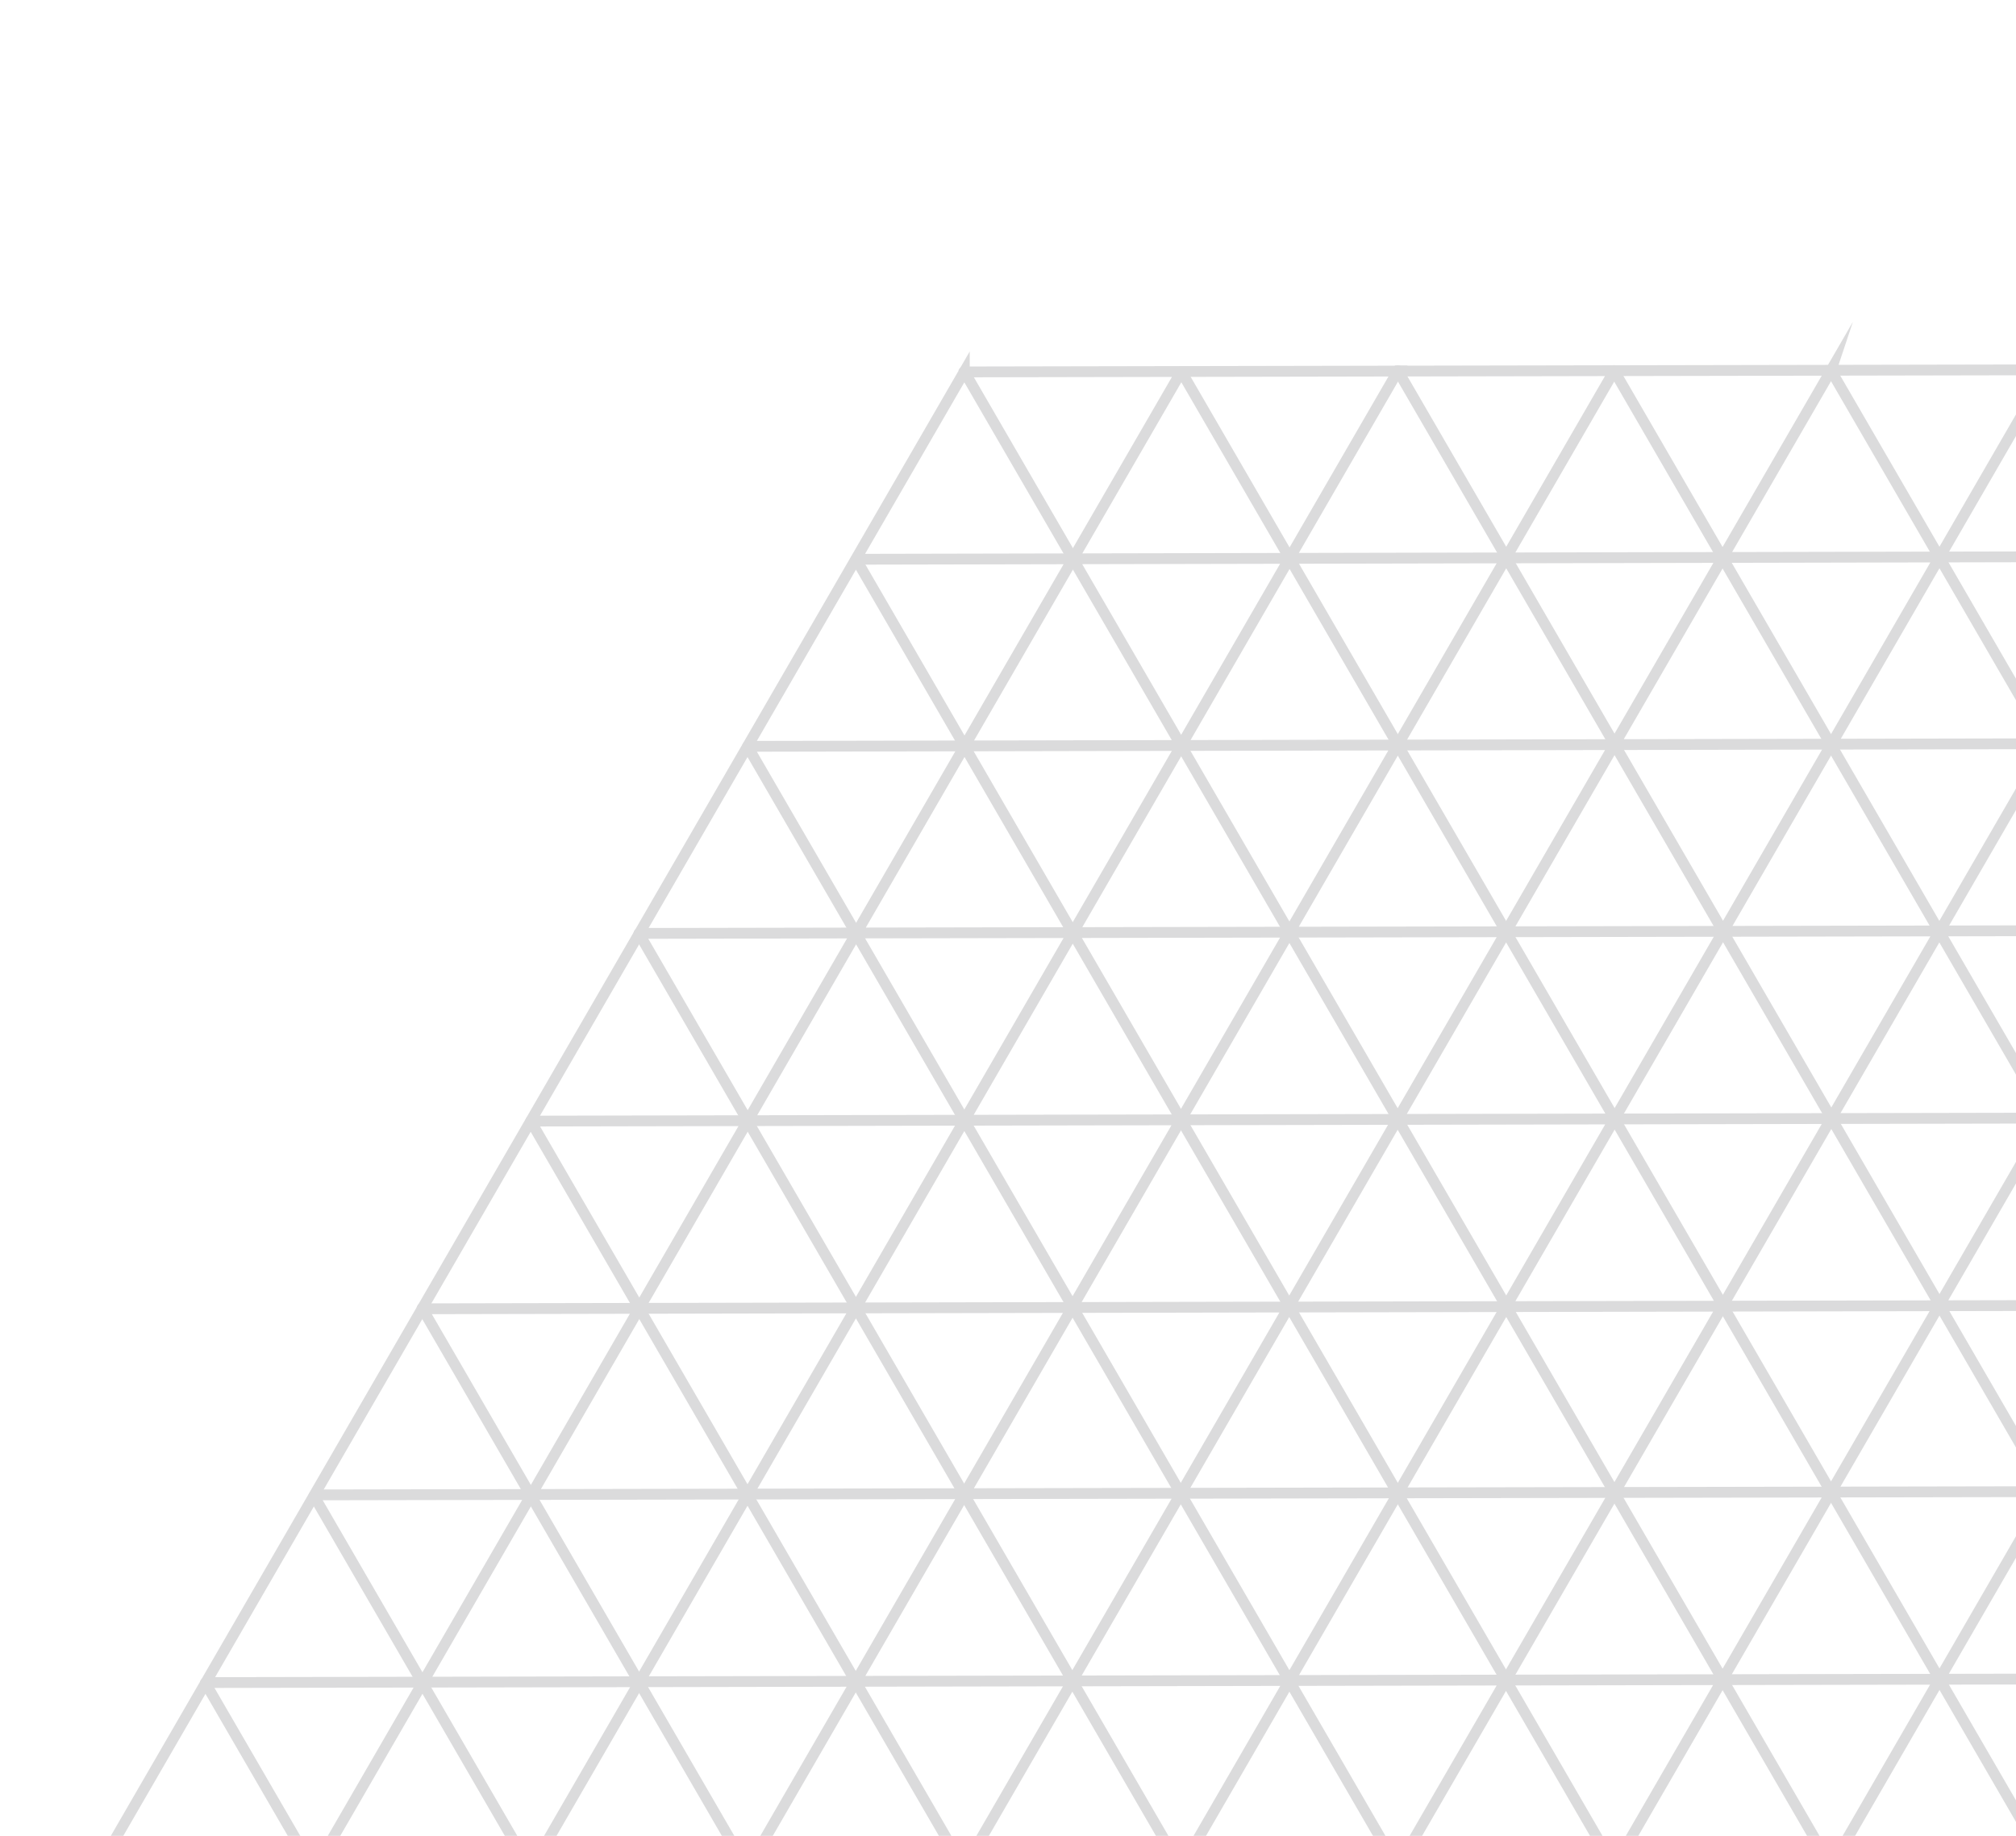 <svg xmlns="http://www.w3.org/2000/svg" width="280" height="255" fill="none"><path stroke="#dbdbdc" stroke-linecap="round" stroke-width="1.5" d="M284.448 259.244l-15.059-25.977M254.31 259.252l-15.01-25.891M224.219 259.346L209.16 233.37M194.13 259.44l-15.06-25.977M163.99 259.448l-15.059-25.976M133.9 259.542l-15.059-25.976M103.761 259.551l-15.01-25.891M73.671 259.645l-15.059-25.977M43.581 259.738l-15.059-25.976M269.389 233.267l-15.059-25.976M239.3 233.361l-15.059-25.976M209.16 233.37l-15.059-25.977M179.07 233.463l-15.059-25.976M148.931 233.472l-15.01-25.891M118.841 233.566l-15.059-25.977M88.751 233.66l-15.059-25.977M58.612 233.668l-15.01-25.891M284.469 207.282l-15.059-25.976M254.33 207.291l-15.059-25.977M224.24 207.384l-15.059-25.976M194.101 207.393l-15.01-25.891M164.011 207.487l-15.059-25.976M133.921 207.581l-15.059-25.977M103.781 207.59l-15.01-25.891M73.692 207.683l-15.06-25.976M269.41 181.306l-15.059-25.976M239.271 181.314l-15.01-25.891M209.181 181.408l-15.059-25.977M179.091 181.502l-15.06-25.976M148.952 181.511l-15.01-25.891M118.862 181.604l-15.06-25.976M88.772 181.698l-15.06-25.976M284.355 155.285l-15.01-25.891M254.351 155.329l-15.06-25.976M224.261 155.423l-15.06-25.976M194.122 155.431l-15.01-25.891M164.031 155.526l-15.059-25.977M133.942 155.619l-15.059-25.976M103.802 155.628l-15.059-25.976M269.345 129.394l-15.059-25.977M239.291 129.353l-15.01-25.892M209.201 129.447l-15.059-25.977M179.112 129.54l-15.059-25.976M148.972 129.549l-15.059-25.976M118.883 129.643l-15.06-25.977M284.376 103.323l-15.01-25.89M254.286 103.417l-15.059-25.976M224.281 103.462l-15.059-25.977M194.142 103.47l-15.059-25.976M164.053 103.564l-15.06-25.976M133.913 103.573l-15.01-25.892M269.366 77.432l-15.059-25.976M239.227 77.44l-15.059-25.976M209.222 77.486l-15.059-25.977M179.083 77.494l-15.01-25.892M148.993 77.587l-15.059-25.976"/><path stroke="#dbdbdc" stroke-linecap="round" stroke-miterlimit="10" stroke-width="1.5" d="M811.227 336.147l-15.08 25.985M615.584 50.67L434.956 362.868 615.584 50.67zm-451.51.932L-16.554 363.8 164.074 51.602zm-30.14.01L-46.693 363.807 133.934 51.611zm60.23-.103L13.536 363.706 194.164 51.509zm30.09-.094L43.626 363.612 224.254 51.415zm30.053.04L73.63 363.568 254.307 51.456zm30.176-.143L103.855 363.51 284.483 51.312zm30.054.041L133.859 363.465 314.537 51.353zm29.566.777L163.949 363.37 344.103 52.13zm30.613-.965L194.089 363.363 374.716 51.165zm30.14-.008L224.179 363.269 404.856 51.157zm30.09-.094L254.318 363.26 434.946 51.063zm30.09-.094L284.408 363.166 465.036 50.969zm30.139-.009L314.547 363.158 495.175 50.96zm28.886 1.966L344.588 362.979 524.061 52.926zm31.343-2.068L374.727 362.97 555.404 50.858zm30.09-.094L404.866 362.961 585.494 50.764zm60.229-.102L465.096 362.859 645.723 50.662zm15.06 25.976L495.186 362.765 660.783 76.638zm15.01 25.891L525.275 362.671l150.518-260.142zm15.059 25.977L555.365 362.577l135.487-234.071zm15.059 25.976L585.505 362.569l120.406-208.087zm15.059 25.977L615.509 362.524 720.97 180.459zm15.01 25.891l-90.381 156.081L735.98 206.35zm15.06 25.976l-75.302 130.096 75.302-130.096zm15.059 25.977l-60.221 104.11 60.221-104.11zm-30.131 104.016l45.19-78.04-45.19 78.04zm60.2-52.149l-30.11 52.056 30.11-52.056zM675.727 50.618L133.849 51.66m677.378 284.486l-842.89 1.592 842.89-1.592zm-15.059-25.976l-812.751 1.583 812.751-1.583zm-15.01-25.891l-782.661 1.489 782.661-1.489zm-15.059-25.977l-752.571 1.395 752.571-1.395zm-15.06-25.976l-722.431 1.386 722.431-1.386zM735.98 206.35l-692.342 1.293 692.342-1.293zm-15.01-25.891l-662.288 1.334 662.288-1.334zm-15.059-25.976l-632.198 1.239 632.198-1.239zm-15.059-25.977l-602.108 1.146 602.108-1.146zm-15.06-25.976l-571.969 1.137 571.969-1.137zm-15.059-25.977l-541.83 1.129 541.83-1.129z"/></svg>